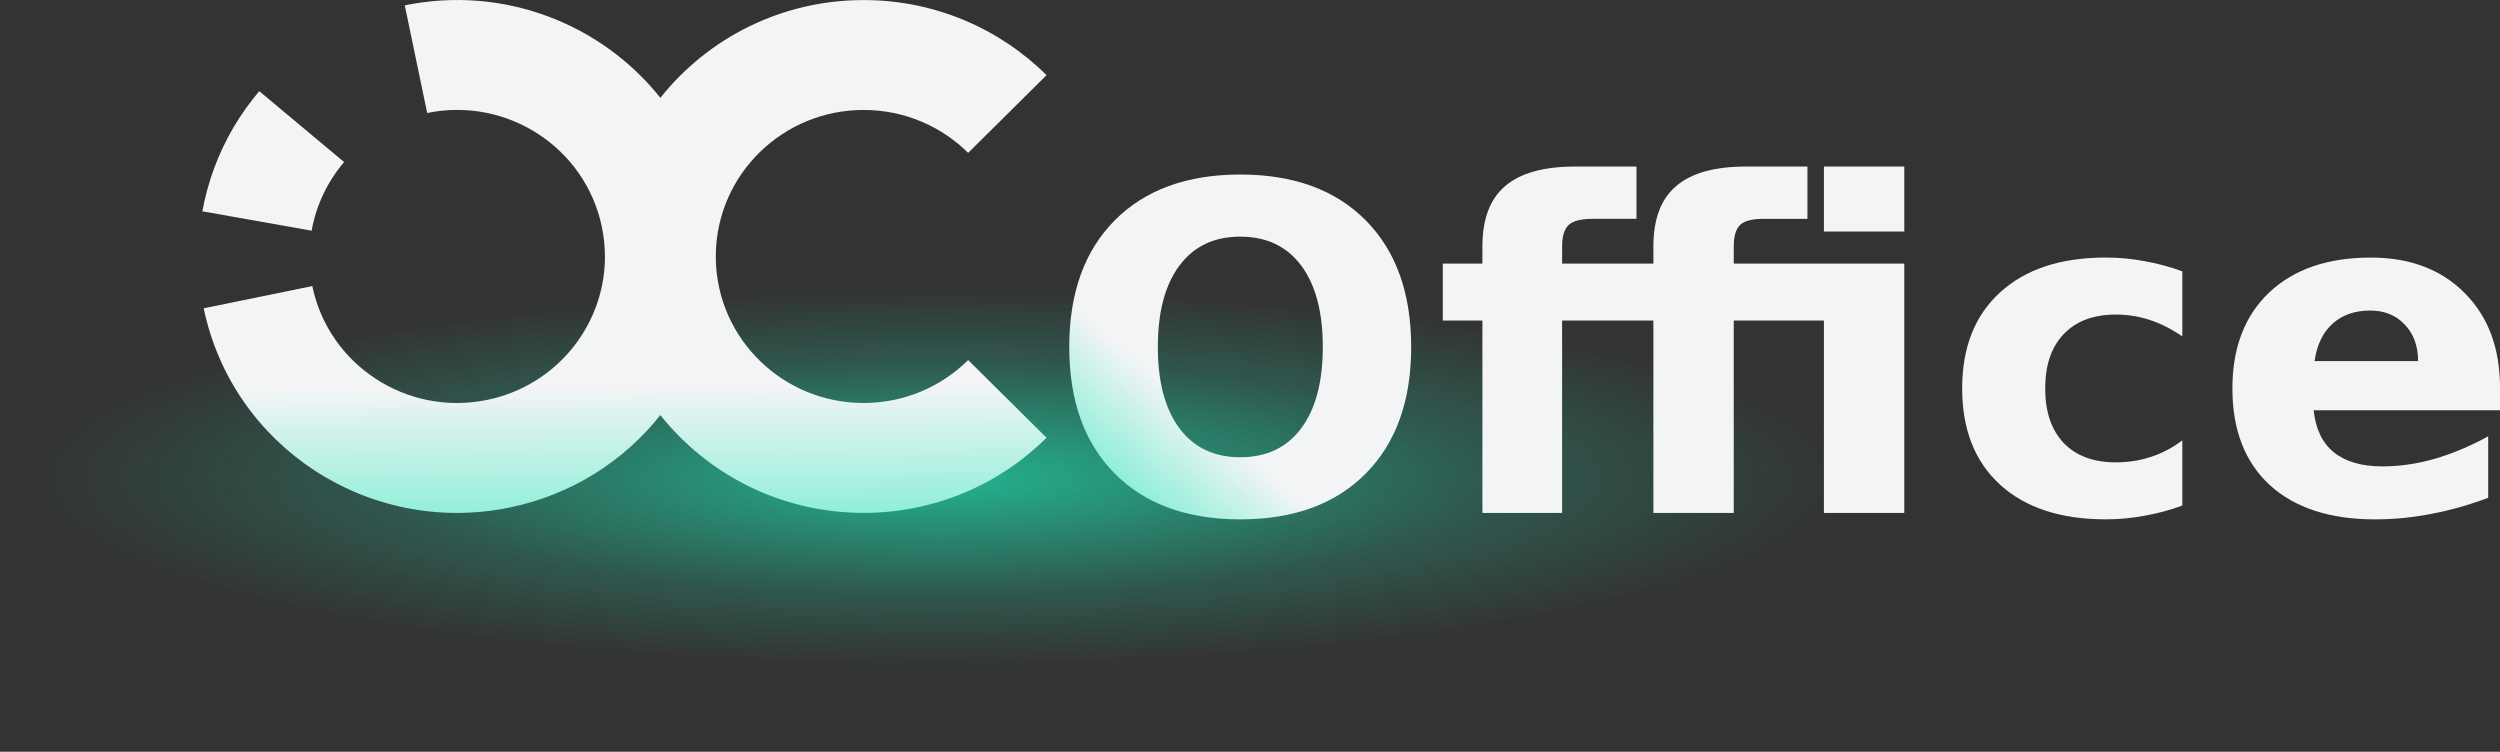<?xml version="1.0" encoding="UTF-8" standalone="no"?>
<svg
   width="233.961"
   height="70.349"
   viewBox="0 0 233.961 70.349"
   fill="none"
   version="1.1"
   id="svg22057"
   sodipodi:docname="logo.svg"
   inkscape:version="1.2.1 (1:1.2.1+202210291243+9c6d41e410)"
   xmlns:inkscape="http://www.inkscape.org/namespaces/inkscape"
   xmlns:sodipodi="http://sodipodi.sourceforge.net/DTD/sodipodi-0.dtd"
   xmlns:xlink="http://www.w3.org/1999/xlink"
   xmlns="http://www.w3.org/2000/svg"
   xmlns:svg="http://www.w3.org/2000/svg">
  <rect x="0" y="0" width="233.961" height="70.349" fill="#333333" stroke="none"/>
  <defs
     id="defs22061">
    <linearGradient
       inkscape:collect="always"
       id="linearGradient28172">
      <stop
         style="stop-color:#f3f4f6;stop-opacity:1;"
         offset="0"
         id="stop28168" />
      <stop
         style="stop-color:#1de9b6;stop-opacity:1;"
         offset="1"
         id="stop28170" />
    </linearGradient>
    <linearGradient
       inkscape:collect="always"
       id="linearGradient28097">
      <stop
         style="stop-color:#f3f4f6;stop-opacity:1;"
         offset="0"
         id="stop28091" />
      <stop
         style="stop-color:#1de9b6;stop-opacity:1;"
         offset="1"
         id="stop28095" />
    </linearGradient>
    <linearGradient
       inkscape:collect="always"
       id="linearGradient26520">
      <stop
         style="stop-color:#1de9b6;stop-opacity:0.708;"
         offset="0"
         id="stop26516" />
      <stop
         style="stop-color:#1de9b6;stop-opacity:0.2;"
         offset="0.61"
         id="stop29745" />
      <stop
         style="stop-color:#1de9b6;stop-opacity:0;"
         offset="1"
         id="stop26518" />
    </linearGradient>
    <radialGradient
       inkscape:collect="always"
       xlink:href="#linearGradient26520"
       id="radialGradient26522"
       cx="-21.488"
       cy="-71.651"
       fx="-21.488"
       fy="-71.651"
       r="87.73"
       gradientTransform="matrix(0,-0.203,0.972,-7.286778e-6,157.455,40.398)"
       gradientUnits="userSpaceOnUse" />
    <linearGradient
       inkscape:collect="always"
       xlink:href="#linearGradient28097"
       id="linearGradient28089"
       x1="-80.248"
       y1="-67.256"
       x2="-80.04"
       y2="-41.344"
       gradientUnits="userSpaceOnUse"
       gradientTransform="translate(158.404,103.308)" />
    <linearGradient
       inkscape:collect="always"
       xlink:href="#linearGradient28172"
       id="linearGradient28174"
       x1="-44.015"
       y1="-62.786"
       x2="-57.208"
       y2="-47.414"
       gradientUnits="userSpaceOnUse"
       gradientTransform="translate(158.404,103.308)" />
  </defs>
  <sodipodi:namedview
     id="namedview22059"
     pagecolor="#ffffff"
     bordercolor="#000000"
     borderopacity="0.25"
     inkscape:showpageshadow="2"
     inkscape:pageopacity="0.0"
     inkscape:pagecheckerboard="0"
     inkscape:deskcolor="#d1d1d1"
     showgrid="false"
     inkscape:zoom="1.451042"
     inkscape:cx="86.834148"
     inkscape:cy="-58.923172"
     inkscape:window-width="1846"
     inkscape:window-height="1016"
     inkscape:window-x="0"
     inkscape:window-y="0"
     inkscape:window-maximized="1"
     inkscape:current-layer="svg22057" />
  <ellipse
     style="opacity:1;fill:url(#radialGradient26522);fill-opacity:1;stroke:none;stroke-width:3"
     id="path26454"
     cx="87.73"
     cy="44.37"
     rx="87.73"
     ry="25.979" />
  <path
     d="m 56.609,23.792 c -0.014,-0.847 -0.107,-1.704 -0.286,-2.563 -1.544,-7.416 -8.863,-12.188 -16.346,-10.657 l -2.097,-10.071 c 9.284,-1.899 18.423,1.745 23.92,8.652 4.434,-5.571 11.306,-9.147 19.021,-9.147 6.686,0 12.739,2.686 17.12,7.028 l -7.337,7.272 c -2.504,-2.481 -5.962,-4.016 -9.783,-4.016 -7.547,0 -13.682,5.988 -13.832,13.432 0.003,0.193 0.003,0.386 4e-4,0.578 0.16,7.435 6.292,13.413 13.832,13.413 3.821,0 7.279,-1.535 9.783,-4.016 l 7.337,7.272 c -4.381,4.342 -10.434,7.028 -17.12,7.028 -7.717,0 -14.59,-3.578 -19.024,-9.151 -3.408,4.295 -8.307,7.465 -14.129,8.656 -13.096,2.679 -25.903,-5.671 -28.605,-18.65 l 10.162,-2.079 c 1.544,7.416 8.863,12.188 16.346,10.657 6.467,-1.323 10.941,-6.92 11.04,-13.202 -7e-4,-0.075 -10e-4,-0.151 -10e-4,-0.226 0,-0.07 3e-4,-0.139 9e-4,-0.208 z"
     fill="#f3f4f6"
     id="path22053"
     style="fill:url(#linearGradient28089);fill-opacity:1" />
  <path
     d="m 18.94,19.776 c 0.115,-0.637 0.256,-1.267 0.421,-1.89 0.747,-2.809 2.002,-5.461 3.705,-7.825 0.378,-0.524 0.777,-1.034 1.198,-1.529 l 7.938,6.634 c -1.565,1.839 -2.613,4.053 -3.041,6.421 l -2e-4,0.001 z"
     fill="#f3f4f6"
     id="path22055" />
  <path
     d="m 116.065,22.146 q -3.667,0 -5.688,2.708 -2.021,2.708 -2.021,7.625 0,4.896 2.021,7.604 2.021,2.708 5.688,2.708 3.688,0 5.708,-2.708 2.021,-2.708 2.021,-7.604 0,-4.917 -2.021,-7.625 -2.021,-2.708 -5.708,-2.708 z m 0,-5.813 q 7.5,0 11.75,4.292 4.25,4.292 4.25,11.854 0,7.542 -4.25,11.833 -4.25,4.292 -11.75,4.292 -7.479,0 -11.75,-4.292 -4.25,-4.292 -4.25,-11.833 0,-7.563 4.25,-11.854 4.271,-4.292 11.75,-4.292 z"
     style="font-weight:bold;font-size:42.667px;-inkscape-font-specification:'sans-serif Bold';fill:url(#linearGradient28174);fill-opacity:1;stroke-width:3"
     id="path28068" />
  <path
     d="m 153.148,15.583 v 4.896 h -4.125 q -1.583,0 -2.208,0.563 -0.625,0.583 -0.625,2 v 1.625 h 8.542 v -1.625 q 0,-3.813 2.125,-5.625 2.125,-1.833 6.583,-1.833 h 5.708 v 4.896 h -4.125 q -1.562,0 -2.167,0.563 -0.604,0.583 -0.604,2 v 1.625 h 15.958 v 23.333 h -7.521 V 30 h -8.438 v 18 h -0.062 -7.458 V 30 h -8.542 v 18 h -7.458 V 30 h -3.708 v -5.333 h 3.708 v -1.625 q 0,-3.813 2.125,-5.625 2.125,-1.833 6.583,-1.833 z m 17.542,0 h 7.521 v 6.083 h -7.521 z"
     style="font-weight:bold;font-size:42.667px;-inkscape-font-specification:'sans-serif Bold';fill:#f3f4f6;stroke-width:3"
     id="path28070" />
  <path
     d="m 204.231,25.396 v 6.083 q -1.521,-1.042 -3.062,-1.542 -1.521,-0.5 -3.167,-0.5 -3.125,0 -4.875,1.833 -1.729,1.813 -1.729,5.083 0,3.271 1.729,5.104 1.75,1.813 4.875,1.813 1.75,0 3.312,-0.521 1.583,-0.521 2.917,-1.542 v 6.104 q -1.75,0.646 -3.562,0.958 -1.792,0.333 -3.604,0.333 -6.313,0 -9.875,-3.229 -3.562,-3.25 -3.562,-9.021 0,-5.771 3.562,-9 3.562,-3.25 9.875,-3.25 1.833,0 3.604,0.333 1.792,0.312 3.562,0.958 z"
     style="font-weight:bold;font-size:42.667px;-inkscape-font-specification:'sans-serif Bold';fill:#f3f4f6;stroke-width:3"
     id="path28072" />
  <path
     d="m 233.961,36.271 v 2.125 h -17.438 q 0.271,2.625 1.896,3.938 1.625,1.313 4.542,1.313 2.354,0 4.812,-0.688 2.479,-0.708 5.083,-2.125 v 5.75 q -2.646,1 -5.292,1.5 -2.646,0.521 -5.292,0.521 -6.333,0 -9.854,-3.208 -3.5,-3.229 -3.5,-9.042 0,-5.708 3.438,-8.979 3.458,-3.271 9.5,-3.271 5.5,0 8.792,3.313 3.312,3.313 3.312,8.854 z m -7.667,-2.479 q 0,-2.125 -1.25,-3.417 -1.229,-1.313 -3.229,-1.313 -2.167,0 -3.521,1.229 -1.354,1.208 -1.688,3.5 z"
     style="font-weight:bold;font-size:42.667px;-inkscape-font-specification:'sans-serif Bold';fill:#f3f4f6;stroke-width:3"
     id="path28074" />
</svg>
